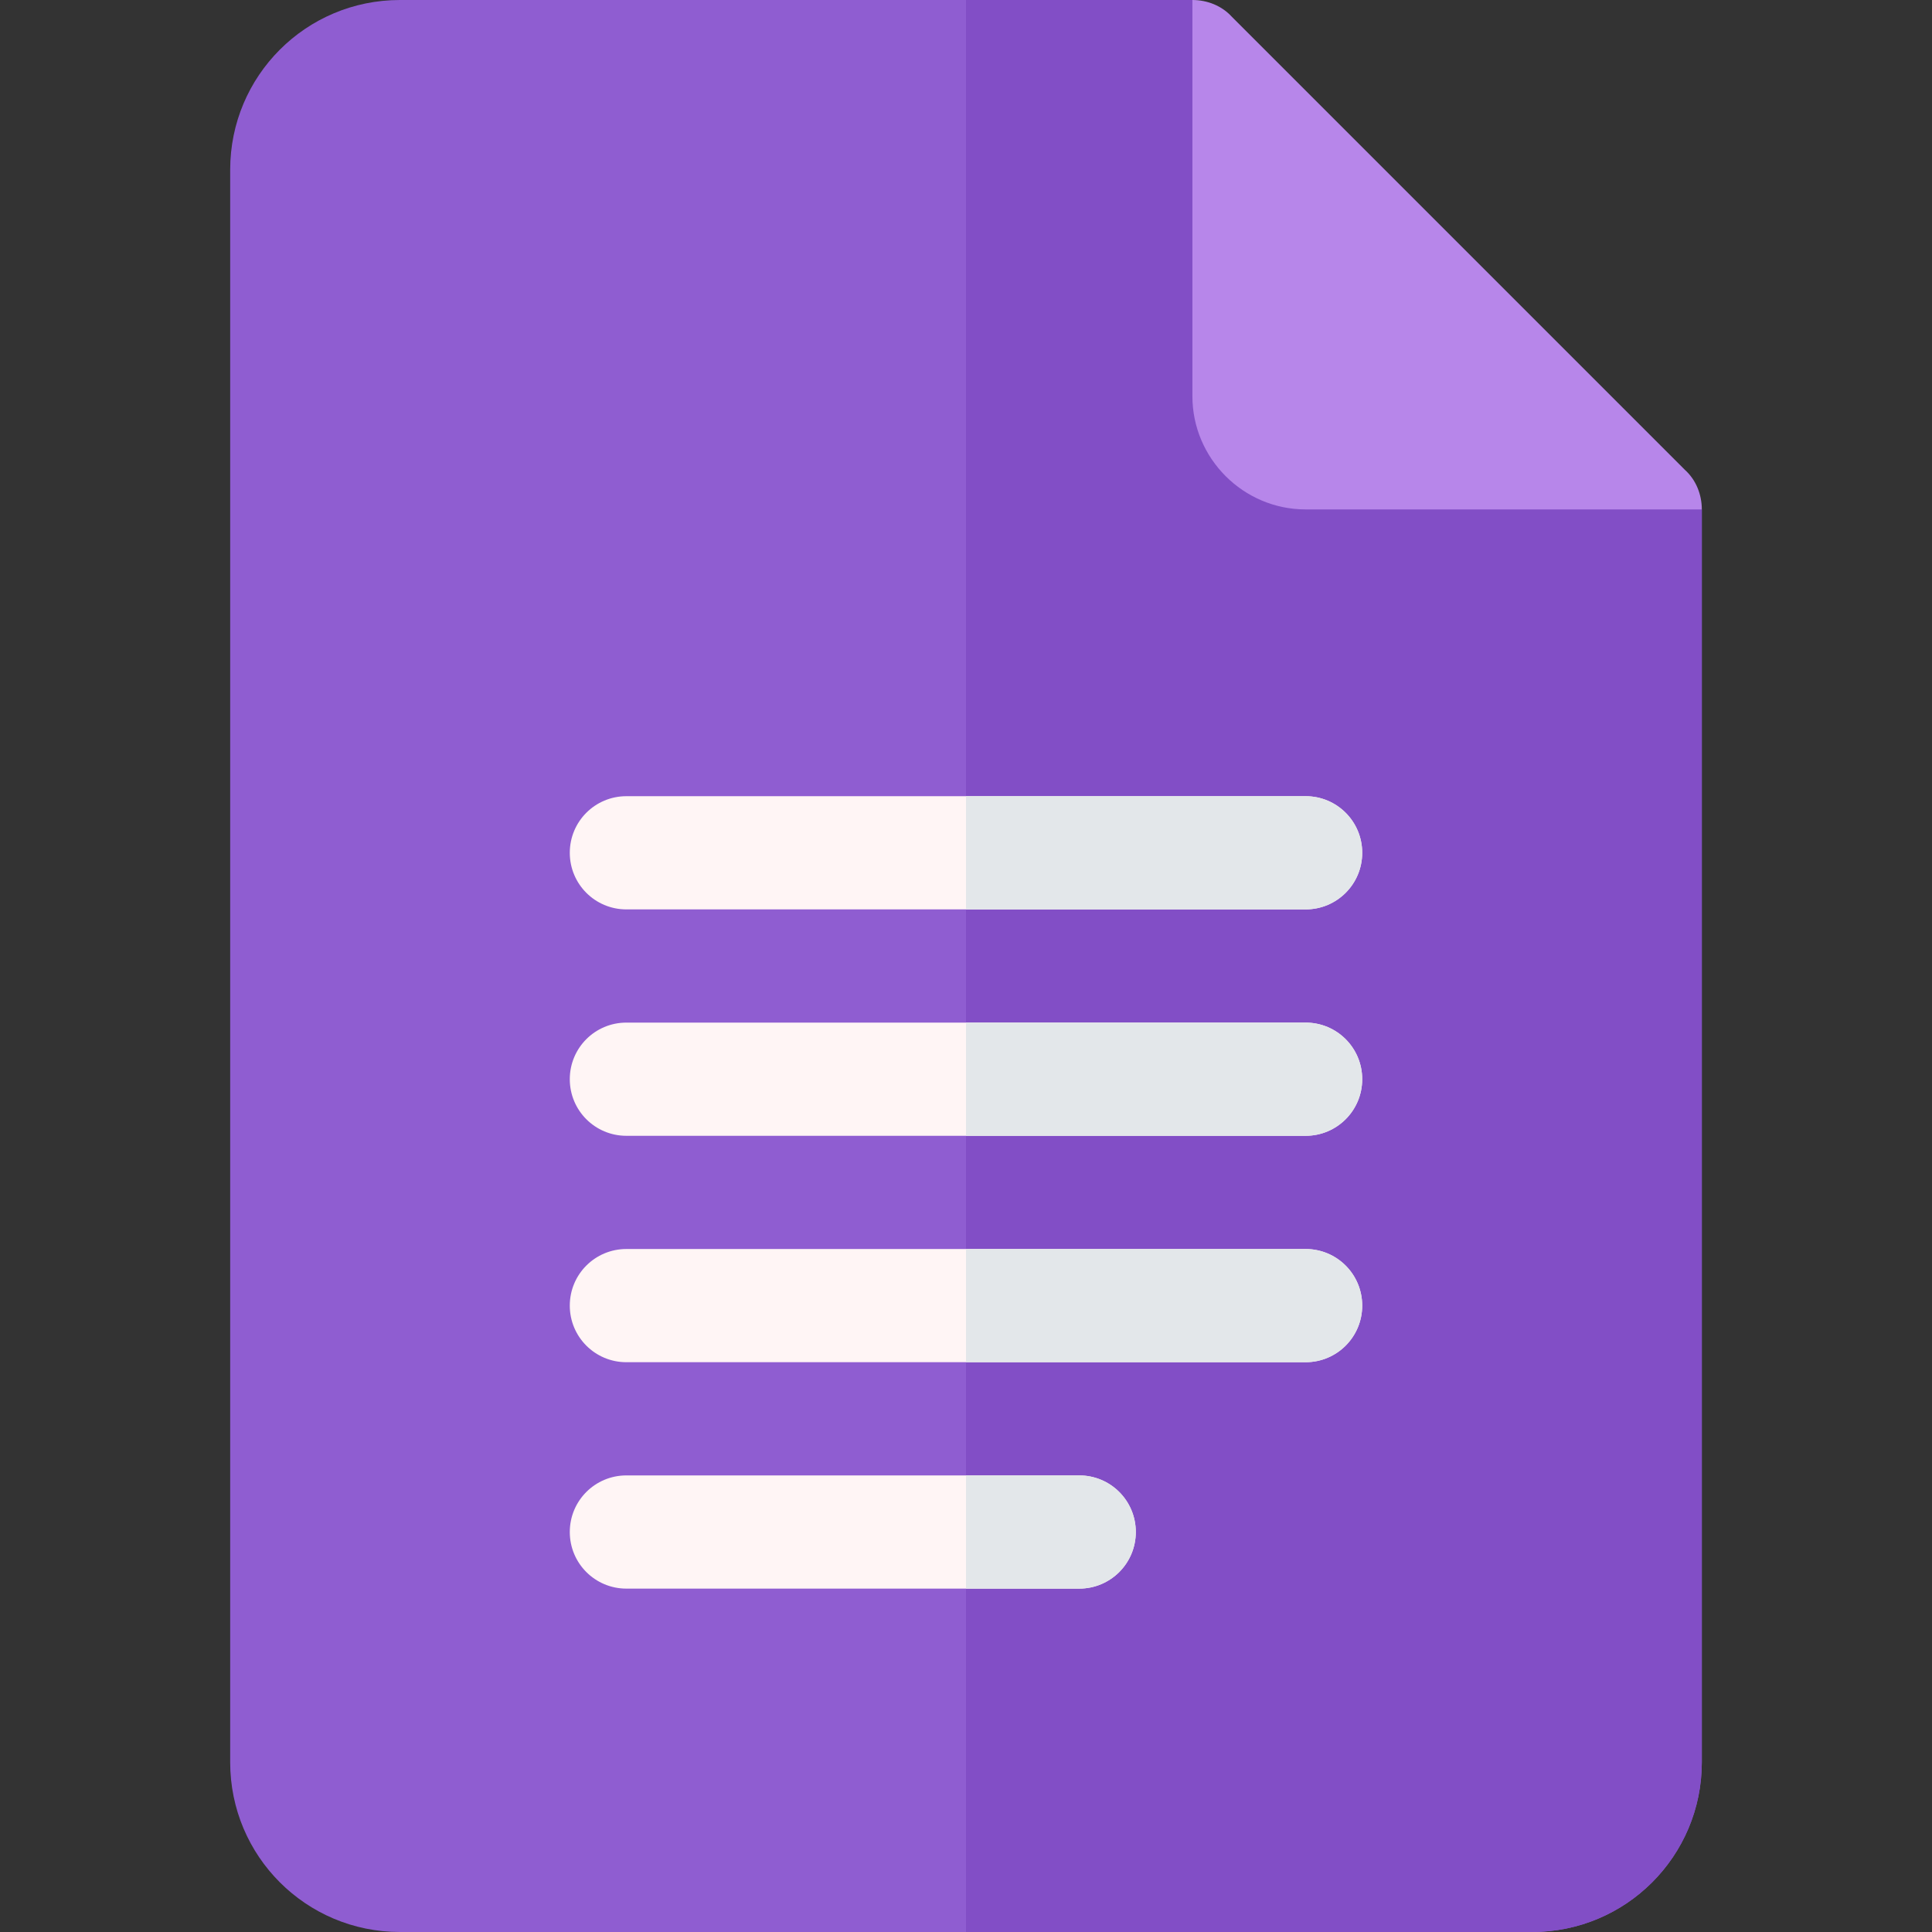 <?xml version="1.0" encoding="utf-8"?>
<!-- Generator: Adobe Illustrator 24.3.0, SVG Export Plug-In . SVG Version: 6.00 Build 0)  -->
<svg version="1.1" id="Capa_1" xmlns="http://www.w3.org/2000/svg" xmlns:xlink="http://www.w3.org/1999/xlink" x="0px" y="0px"
	 viewBox="0 0 512 512" style="enable-background:new 0 0 512 512;" xml:space="preserve">
<rect x="0" y="0" width="512" height="512" fill="#333333" stroke="none"/>
<style type="text/css">
	.st0{fill:#8F5DD1;}
	.st1{fill:#824EC6;}
	.st2{fill:#B786EA;}
	.st3{fill:#FFF5F5;}
	.st4{fill:#E3E7EA;}
</style>
<g>
	<g>
		<g id="Docs_3_">
			<g>
				<g>
					<g>
						<g>
							<path class="st0" d="M451,135l-105-30L316,0H106C81.1,0,61,20.1,61,45v422c0,24.9,20.1,45,45,45h300c24.9,0,45-20.1,45-45
								V135z"/>
						</g>
					</g>
				</g>
			</g>
			<path class="st1" d="M451,135v332c0,24.9-20.1,45-45,45H256V0h60l30,105L451,135z"/>
			<path class="st2" d="M451,135H346c-16.5,0-30-13.5-30-30V0c3.9,0,7.8,1.5,10.5,4.5l120,120C449.5,127.2,451,131.1,451,135z"/>
			<g>
				<path class="st3" d="M346,241H166c-8.3,0-15-6.7-15-15s6.7-15,15-15h180c8.3,0,15,6.7,15,15S354.3,241,346,241z"/>
			</g>
			<g>
				<path class="st3" d="M346,301H166c-8.3,0-15-6.7-15-15s6.7-15,15-15h180c8.3,0,15,6.7,15,15S354.3,301,346,301z"/>
			</g>
			<g>
				<path class="st3" d="M346,361H166c-8.3,0-15-6.7-15-15s6.7-15,15-15h180c8.3,0,15,6.7,15,15S354.3,361,346,361z"/>
			</g>
			<g>
				<path class="st3" d="M286,421H166c-8.3,0-15-6.7-15-15s6.7-15,15-15h120c8.3,0,15,6.7,15,15S294.3,421,286,421z"/>
			</g>
		</g>
		<g id="Docs_4_">
			<g>
				<g>
					<path class="st4" d="M256,421h30c8.3,0,15-6.7,15-15s-6.7-15-15-15h-30V421z"/>
				</g>
				<g>
					<path class="st4" d="M256,361h90c8.3,0,15-6.7,15-15s-6.7-15-15-15h-90V361z"/>
				</g>
				<g>
					<path class="st4" d="M256,301h90c8.3,0,15-6.7,15-15s-6.7-15-15-15h-90V301z"/>
				</g>
				<g>
					<path class="st4" d="M256,241h90c8.3,0,15-6.7,15-15s-6.7-15-15-15h-90V241z"/>
				</g>
			</g>
		</g>
	</g>
</g>
</svg>
